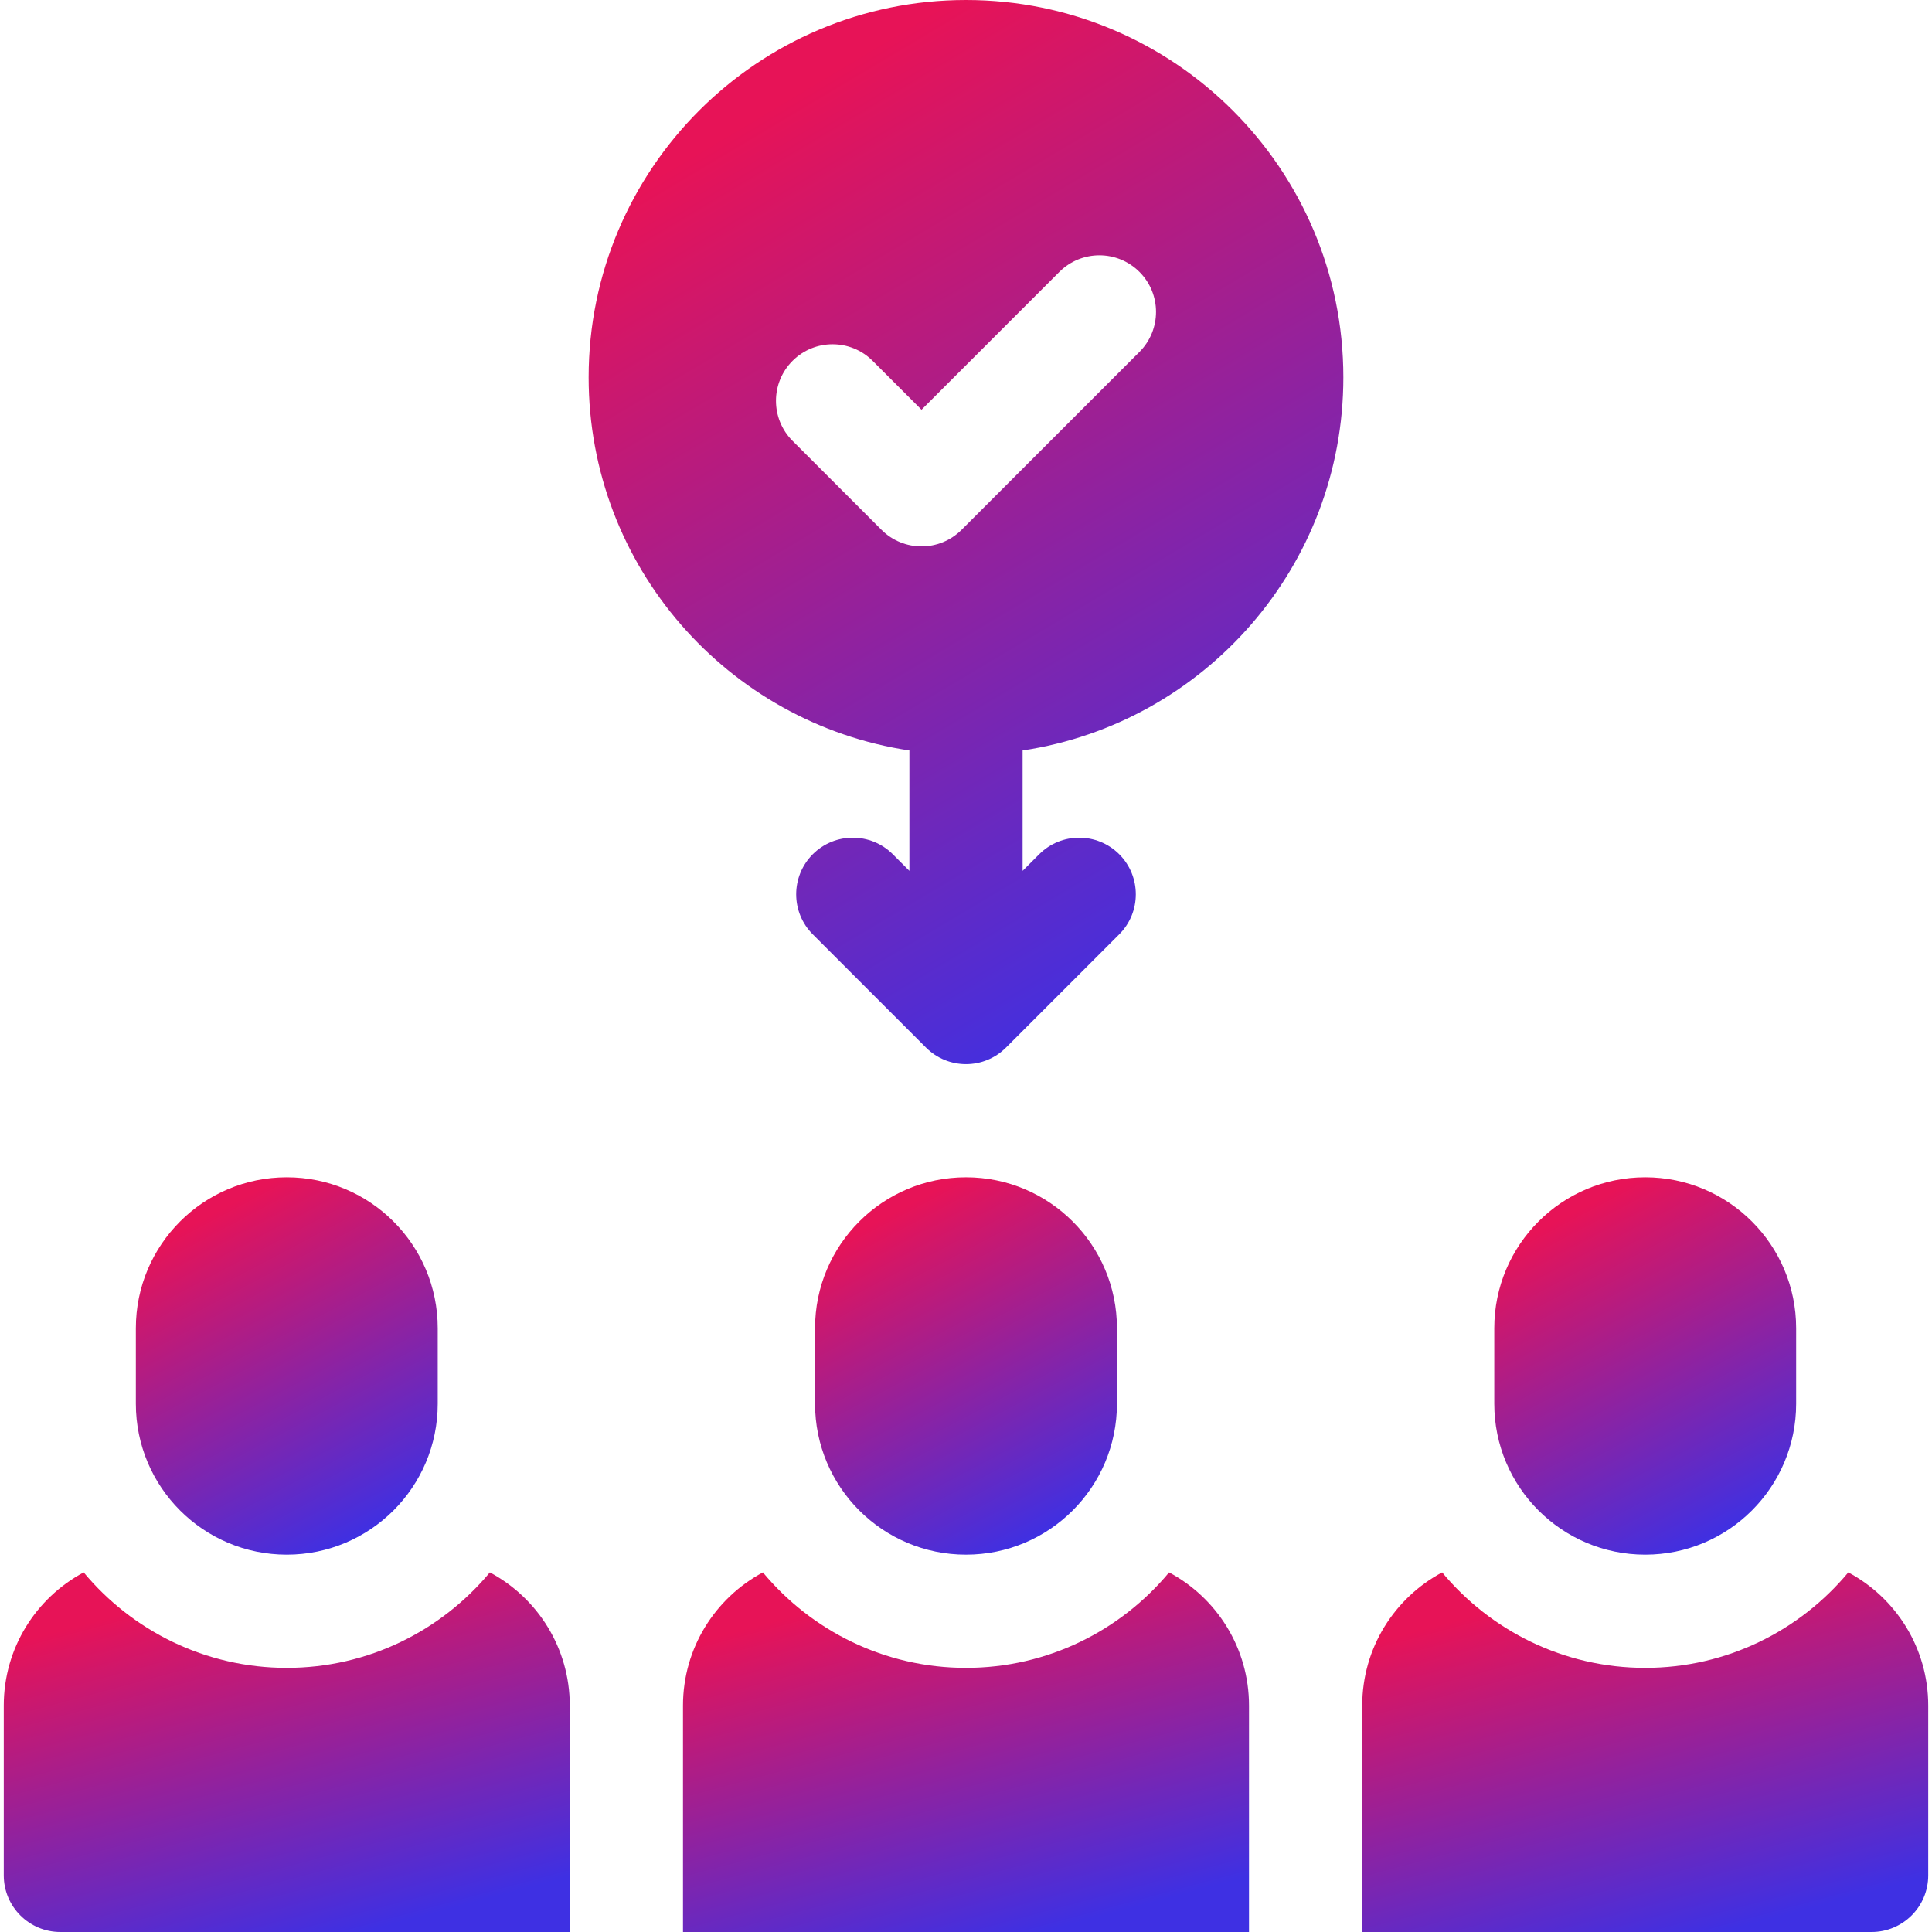 <svg width="60" height="60" viewBox="0 0 60 60" fill="none" xmlns="http://www.w3.org/2000/svg">
<g id="select">
<g clip-path="url(#clip0_325_36)">
<g id="Group">
<path id="Vector" d="M51.094 48.281C53.682 48.281 55.781 46.182 55.781 43.594V41.25C55.781 38.661 53.682 36.562 51.094 36.562C48.505 36.562 46.406 38.661 46.406 41.25V43.594C46.406 46.182 48.505 48.281 51.094 48.281Z" fill="url(#paint0_linear_325_36)"/>
<path id="Vector_2" d="M57.401 48.832C55.895 50.642 53.627 51.797 51.094 51.797C48.561 51.797 46.293 50.642 44.787 48.832C43.31 49.621 42.305 51.177 42.305 52.969V60H58.125C59.096 60 59.883 59.213 59.883 58.242V52.969C59.883 51.177 58.878 49.621 57.401 48.832Z" fill="url(#paint1_linear_325_36)"/>
<path id="Vector_3" d="M8.906 48.281C11.495 48.281 13.594 46.182 13.594 43.594V41.25C13.594 38.661 11.495 36.562 8.906 36.562C6.317 36.562 4.219 38.661 4.219 41.25V43.594C4.219 46.182 6.317 48.281 8.906 48.281Z" fill="url(#paint2_linear_325_36)"/>
<path id="Vector_4" d="M15.213 48.832C13.707 50.642 11.439 51.797 8.906 51.797C6.373 51.797 4.105 50.642 2.599 48.832C1.122 49.621 0.117 51.177 0.117 52.969V58.242C0.117 59.213 0.904 60 1.875 60H17.695V52.969C17.695 51.177 16.69 49.621 15.213 48.832Z" fill="url(#paint3_linear_325_36)"/>
<path id="Vector_5" d="M30 48.281C32.589 48.281 34.688 46.182 34.688 43.594V41.25C34.688 38.661 32.589 36.562 30 36.562C27.411 36.562 25.312 38.661 25.312 41.25V43.594C25.312 46.182 27.411 48.281 30 48.281Z" fill="url(#paint4_linear_325_36)"/>
<path id="Vector_6" d="M36.307 48.832C34.801 50.642 32.533 51.797 30 51.797C27.467 51.797 25.199 50.642 23.693 48.832C22.216 49.621 21.211 51.177 21.211 52.969V60H38.789V52.969C38.789 51.177 37.784 49.621 36.307 48.832Z" fill="url(#paint5_linear_325_36)"/>
<path id="Vector_7" d="M30 0C23.528 0 18.281 5.247 18.281 11.719C18.281 17.593 22.604 22.458 28.242 23.306V27.045L27.727 26.53C27.041 25.844 25.928 25.844 25.241 26.53C24.555 27.217 24.555 28.33 25.241 29.016L28.757 32.532C29.444 33.219 30.556 33.219 31.243 32.532L34.759 29.016C35.445 28.33 35.445 27.217 34.759 26.53C34.072 25.844 32.959 25.844 32.273 26.53L31.758 27.045V23.306C37.396 22.458 41.719 17.593 41.719 11.719C41.719 5.247 36.472 0 30 0V0ZM35.386 10.93L29.862 16.454C29.175 17.14 28.062 17.14 27.376 16.454L24.614 13.692C23.927 13.005 23.927 11.892 24.614 11.206C25.3 10.52 26.413 10.52 27.1 11.206L28.619 12.725L32.9 8.444C33.587 7.757 34.7 7.757 35.386 8.444C36.073 9.13 36.073 10.243 35.386 10.93Z" fill="url(#paint6_linear_325_36)"/>
</g>
</g>
</g>
<defs>
<linearGradient id="paint0_linear_325_36" x1="47.894" y1="38.158" x2="53.056" y2="47.926" gradientUnits="userSpaceOnUse">
<stop stop-color="#E71357"/>
<stop offset="1" stop-color="#3E30E3"/>
</linearGradient>
<linearGradient id="paint1_linear_325_36" x1="45.094" y1="50.353" x2="48.077" y2="61.461" gradientUnits="userSpaceOnUse">
<stop stop-color="#E71357"/>
<stop offset="1" stop-color="#3E30E3"/>
</linearGradient>
<linearGradient id="paint2_linear_325_36" x1="5.706" y1="38.158" x2="10.869" y2="47.926" gradientUnits="userSpaceOnUse">
<stop stop-color="#E71357"/>
<stop offset="1" stop-color="#3E30E3"/>
</linearGradient>
<linearGradient id="paint3_linear_325_36" x1="2.906" y1="50.353" x2="5.89" y2="61.461" gradientUnits="userSpaceOnUse">
<stop stop-color="#E71357"/>
<stop offset="1" stop-color="#3E30E3"/>
</linearGradient>
<linearGradient id="paint4_linear_325_36" x1="26.8" y1="38.158" x2="31.962" y2="47.926" gradientUnits="userSpaceOnUse">
<stop stop-color="#E71357"/>
<stop offset="1" stop-color="#3E30E3"/>
</linearGradient>
<linearGradient id="paint5_linear_325_36" x1="24" y1="50.353" x2="26.984" y2="61.461" gradientUnits="userSpaceOnUse">
<stop stop-color="#E71357"/>
<stop offset="1" stop-color="#3E30E3"/>
</linearGradient>
<linearGradient id="paint6_linear_325_36" x1="22" y1="4.5" x2="37.5" y2="30.5" gradientUnits="userSpaceOnUse">
<stop stop-color="#E71357"/>
<stop offset="1" stop-color="#3E30E3"/>
</linearGradient>
<clipPath id="clip0_325_36">
<rect width="60" height="60" fill="white"/>
</clipPath>
</defs>
</svg>
